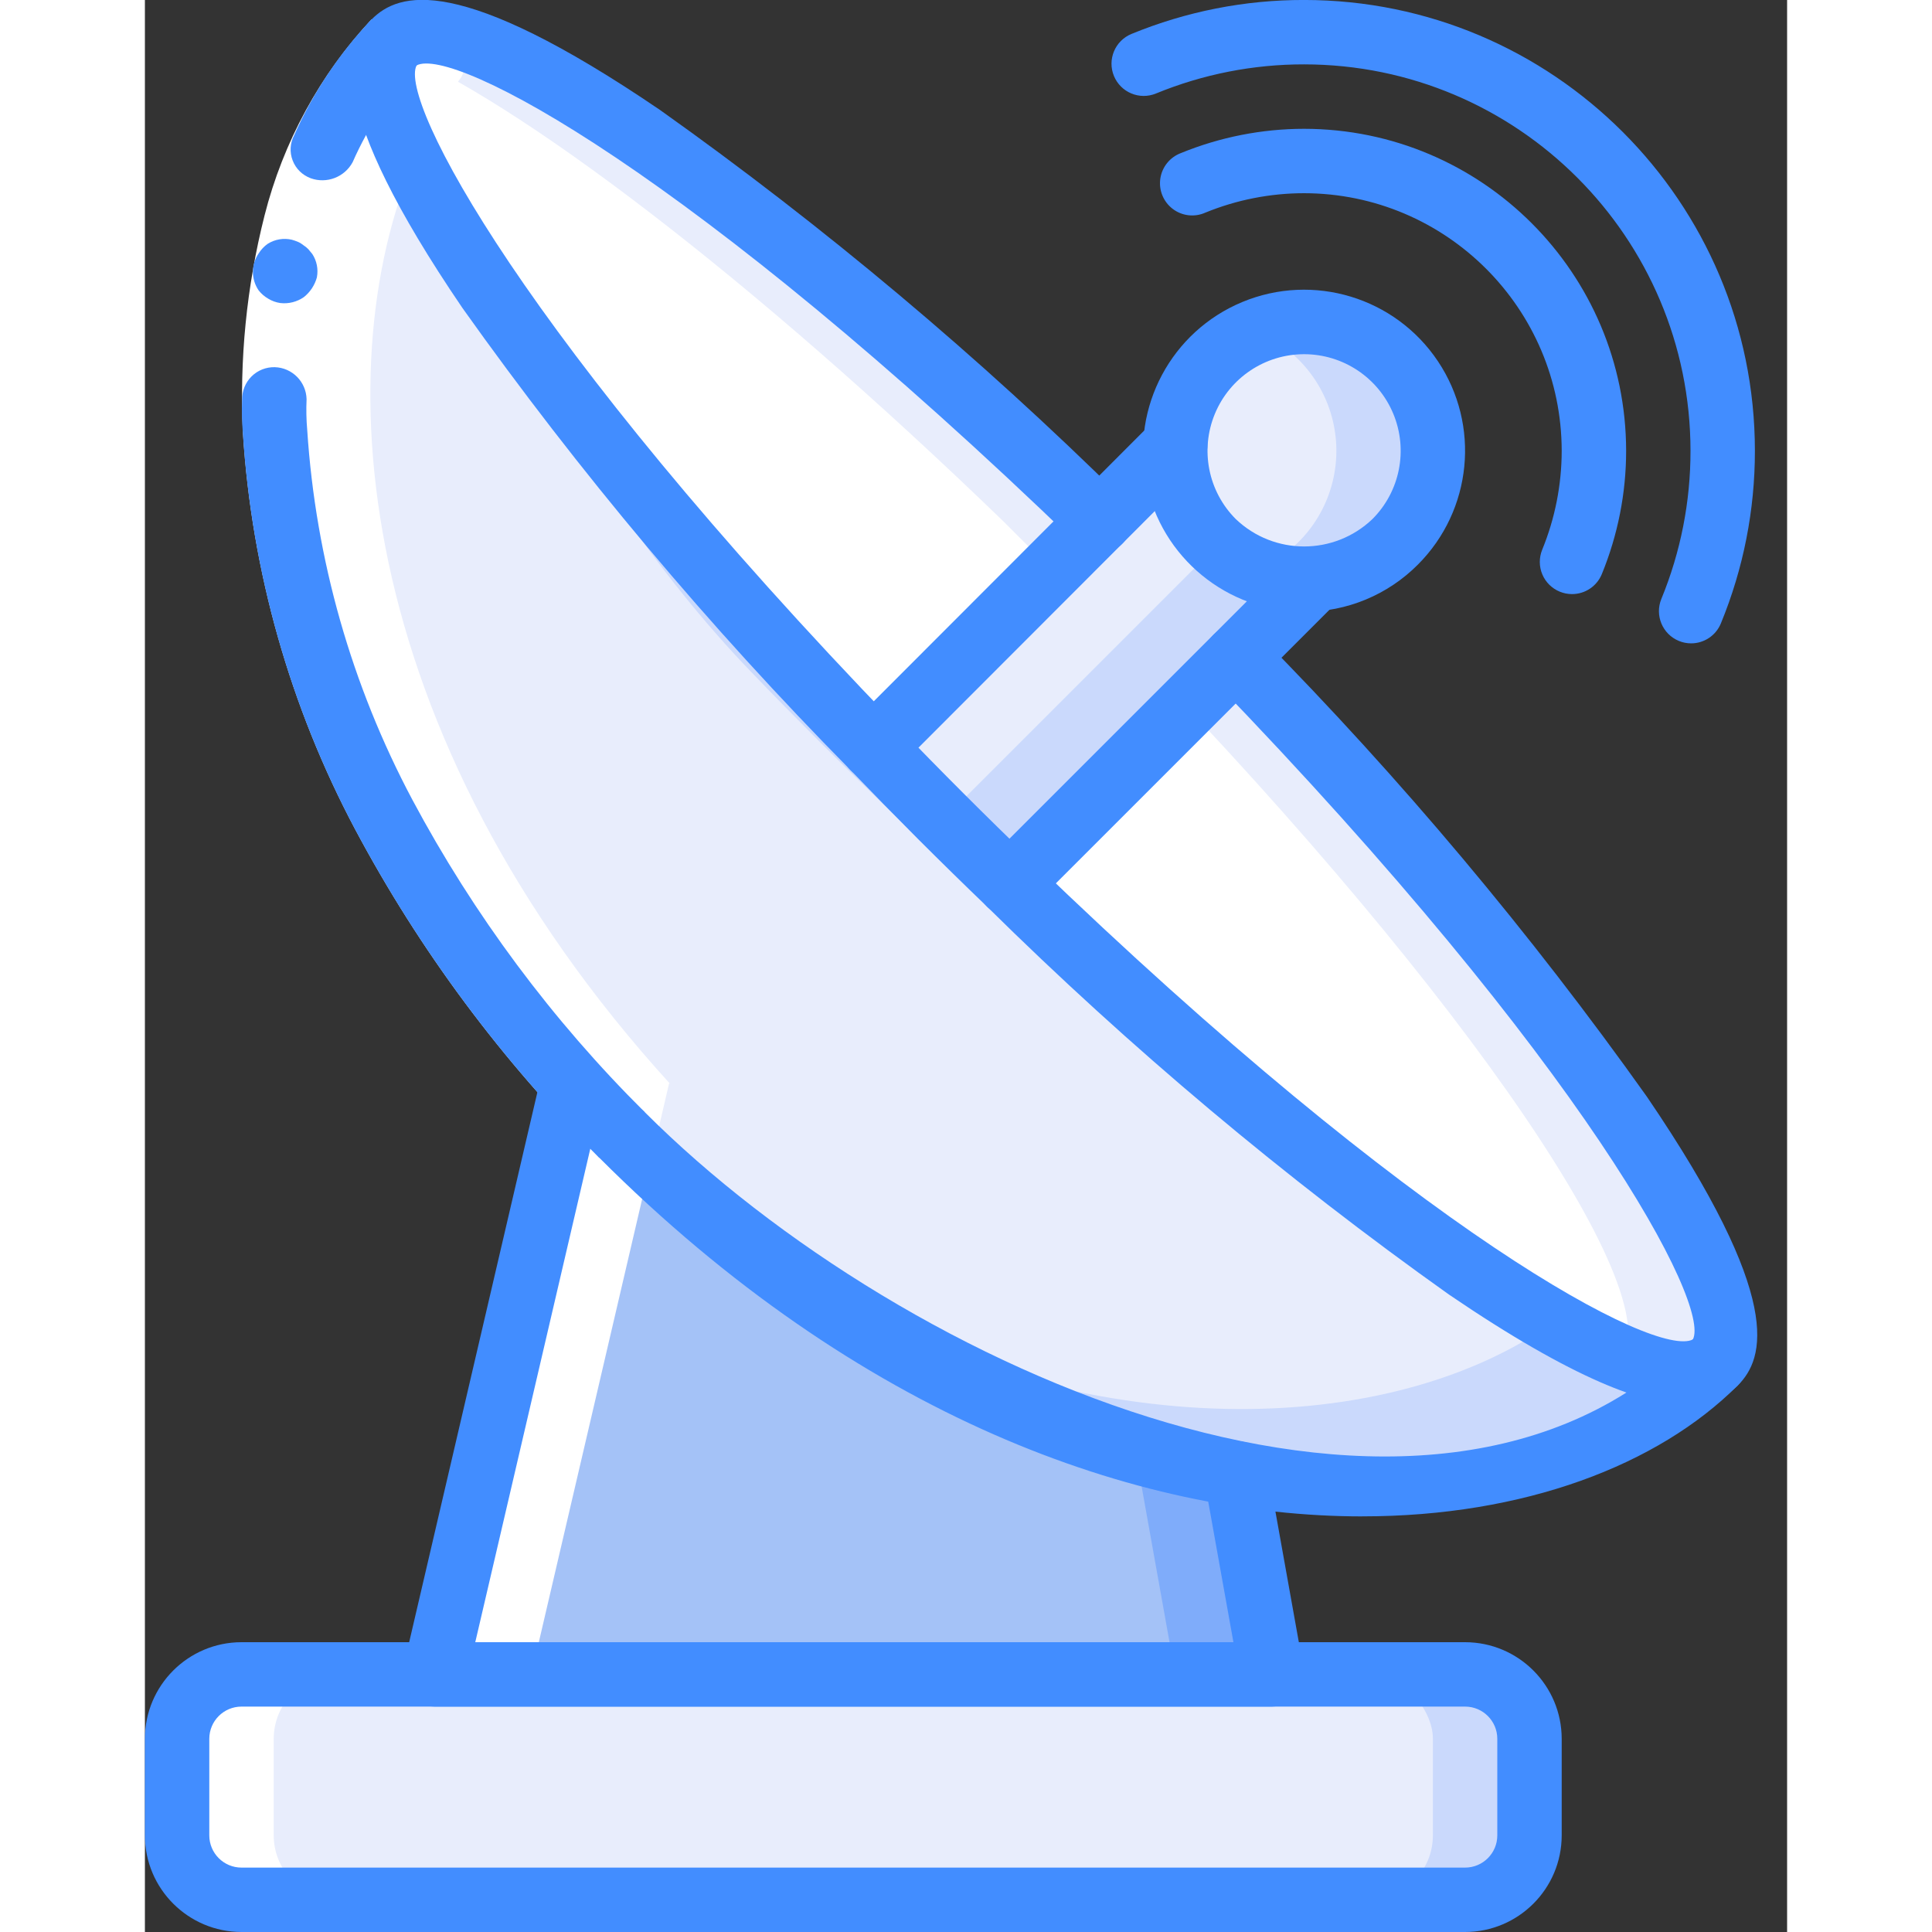 <svg height="40" viewBox="0 0 51 60" width="40" xmlns="http://www.w3.org/2000/svg"><rect x="0" y="0" width="51" height="60" fill="#333333" stroke="none"/><g id="Page-1" fill="none" fill-rule="evenodd"><g id="056---Ground-Satellite" fill-rule="nonzero" transform="translate(0 -1)"><g id="Icons_copy" transform="translate(1 2)"><path id="Shape" d="m34 51-13 1.5-1.5-.17-11.5-1.33 3.92-16.81.36-1.55 20.6 12.11z" fill="#7facfa"/><path id="Shape" d="m31 51-11.5 1.33-11.5-1.33 3.92-16.81 17.96 10.56z" fill="#a4c2f7"/><path id="Shape" d="m47.76 41.32c-.47.47-1.52.45-2.99-.01h-.01c-4.26-1.32-12.1-6.32-19.9-13.86-.71-.69-1.43-1.39-2.14-2.1-.72-.72-1.42-1.43-2.1-2.14-9.87-10.21-15.38-20.47-14.01-22.72.038-.066.086-.126.14-.18 1.83-1.83 11.39 4.71 21.9 14.87l4.24 4.24c10.15 10.51 16.7 20.07 14.87 21.9z" fill="#e8edfc"/><path id="Shape" d="m44.77 41.31h-.01c-4.26-1.32-12.1-6.32-19.9-13.86-.71-.69-1.43-1.39-2.14-2.1-.72-.72-1.42-1.43-2.1-2.14-9.87-10.21-15.38-20.47-14.01-22.72 3.98 1.62 11.25 7.16 19.04 14.69l4.24 4.24c10.13 10.49 16.68 20.04 14.88 21.89z" fill="#fff"/><path id="Shape" d="m35.33 16.98-9.47 9.47-2.86-1.36-.13-.26-1.25-2.62 7.03-7.03 2.36-2.37.48.23 2.48 1.16z" fill="#cad9fc"/><path id="Shape" d="m32.71 15.53-9.47 9.47-.37-.17-1.25-2.62 7.03-7.03 2.36-2.37.48.23z" fill="#e8edfc"/><path id="Shape" d="m37.83 15.83c-1.563 1.563-4.097 1.563-5.659-0-1.563-1.563-1.563-4.097 0-5.659 1.563-1.563 4.096-1.563 5.659-0 1.559 1.565 1.559 4.095 0 5.66z" fill="#cad9fc"/><path id="Shape" d="m34.83 15.83c-.38.379-.832.679-1.33.88-1.512-.611-2.503-2.079-2.503-3.71s.99-3.099 2.503-3.71c1.245.503 2.155 1.597 2.422 2.913.268 1.316-.143 2.678-1.092 3.627z" fill="#e8edfc"/><path id="Shape" d="m47.76 41.32c-4.7 4.7-16.45 6.02-28.18-2.2-2.056-1.455-3.983-3.085-5.76-4.87-11.33-11.33-12.47-23.79-9.27-30.7.535-1.202 1.28-2.299 2.2-3.24-1.83 1.83 4.71 11.39 14.87 21.9.68.71 1.38 1.42 2.1 2.14.71.71 1.43 1.41 2.14 2.1 4.341 4.277 9.008 8.209 13.96 11.76.005.006.012.009.02.01 1.05.73 2.02 1.34 2.9 1.84 2.54 1.45 4.33 1.95 5.02 1.26z" fill="#cad9fc"/><path id="Shape" d="m42.74 40.06c-4.7 3.36-13.69 4.15-23.16-.94-2.056-1.455-3.983-3.085-5.76-4.87-11.33-11.33-11.02-26.34-7.82-33.25 2.48 4.15 5.8 12.63 11.86 18.9.68.71 1.38 1.42 2.1 2.14.71.71 1.43 1.41 2.14 2.1 6.99 6.75 13.57 11.91 17.72 14.07.005.006.012.009.02.01 1.05.73 2.02 1.34 2.9 1.84z" fill="#e8edfc"/><rect id="Rectangle-path" fill="#cad9fc" height="7" rx="2" width="42" y="51"/><rect id="Rectangle-path" fill="#e8edfc" height="7" rx="2" width="39" y="51"/></g><g id="Icons" fill="#fff" transform="translate(1 2)"><path id="Shape" d="m9.553.656c-.023.053-.042.108-.056.164.015-.056.034-.11.056-.164z"/><path id="Shape" d="m11.92 34.19-3.92 16.81h3l3.92-16.81.36-1.55.026.015c-9.906-10.888-10.806-22.518-7.756-29.105.348-.762.777-1.484 1.278-2.155.057-.133.113-.268.172-.395.018.03.036.064.054.094.172-.214.352-.414.535-.607-1.379-.556-2.368-.648-2.839-.177-.246.249-.478.511-.696.784-.018-.03-.036-.064-.054-.094-.059.127-.115.263-.172.395-.502.671-.93 1.393-1.278 2.155-3.05 6.587-2.15 18.218 7.756 29.105l-.026-.015zm-5.423-33.37c.015-.056.034-.111.056-.164-.022.053-.041.108-.056.164z"/><path id="Shape" d="m35.843 44.728.037.022.052.292c.815.033 1.632.021 2.446-.034-.849-.05-1.696-.143-2.535-.279z"/><path id="Shape" d="m3 56v-3c.003-1.103.897-1.997 2-2h-3c-1.103.003-1.997.897-2 2v3c.003 1.103.897 1.997 2 2h3c-1.103-.003-1.997-.897-2-2z"/></g><g id="Layer_2"><path id="Shape" d="m41 61h-38c-1.656-.002-2.998-1.344-3-3v-3c.002-1.656 1.344-2.998 3-3h38c1.656.002 2.998 1.344 3 3v3c-.002 1.656-1.344 2.998-3 3zm-38-7c-.552 0-1.0.448-1 1v3c0.0.552.448 1 1 1h38c.552-0.0 1-.448 1-1v-3c-0-.552-.448-1-1-1z" fill="#428dff"/><path id="Shape" d="m8.455 3.014c-1.358 1.474-2.325 3.266-2.812 5.21-.502 2.002-.705 4.067-.602 6.128.262 4.014 1.373 7.927 3.262 11.478 1.909 3.579 4.344 6.852 7.223 9.71l-1.414 1.414c-3.024-3.003-5.581-6.442-7.584-10.204-2.021-3.807-3.208-8-3.483-12.301-.114-2.272.112-4.549.67-6.754.577-2.28 1.721-4.377 3.327-6.096z" fill="#fff"/><g fill="#428dff"><path id="Shape" d="m5.147 6.535c.499.18 1.054-.033 1.305-.499.491-1.114 1.169-2.135 2.003-3.022l-1.414-1.414c-1.002 1.054-1.816 2.272-2.406 3.601-.128.242-.145.528-.046.783.098.256.302.456.559.551z"/><path id="Shape" d="m14.112 36.955 1.414-1.414c-2.879-2.858-5.313-6.131-7.223-9.71-1.888-3.552-3-7.464-3.262-11.478-.028-.318-.034-.637-.02-.956-.013-.541-.447-.978-.988-.994-.269-.006-.53.097-.721.287-.191.19-.296.449-.292.719-.014.347-.007.695.022 1.041.275 4.301 1.463 8.494 3.483 12.301 2.004 3.761 4.56 7.201 7.584 10.204z"/><path id="Shape" d="m5.342 9.609c.047-.25-.004-.508-.143-.721l-.122-.147c-.047-.049-.1-.092-.157-.128-.049-.041-.104-.075-.163-.1-.062-.026-.125-.049-.19-.067-.258-.061-.529-.015-.753.126-.111.078-.205.178-.277.292-.241.346-.243.805-.005 1.154.083.106.186.194.303.261.113.068.238.113.368.132.259.031.52-.035.734-.184.198-.157.34-.374.406-.618z"/><path id="Shape" d="m37.805 48.093c-6.99 0-15.637-3.081-23.693-11.138-.382-.392-.378-1.018.009-1.405s1.013-.391 1.405-.009c8.093 8.092 24.333 15.265 32.527 7.071.392-.382 1.018-.378 1.405.009s.391 1.013.009 1.405c-2.478 2.478-6.644 4.066-11.662 4.066z"/><path id="Shape" d="m47.894 44.631c-1.3 0-3.489-.769-7.393-3.426-5.094-3.621-9.888-7.647-14.336-12.038-.716-.687-1.434-1.391-2.154-2.11-.719-.721-1.423-1.44-2.114-2.158-4.39-4.447-8.415-9.24-12.035-14.333-4.279-6.286-3.659-8.128-2.82-8.965.837-.84 2.679-1.459 8.965 2.821 5.094 3.621 9.888 7.646 14.336 12.037.257.248.362.615.275.962-.087.347-.352.621-.695.719-.344.098-.713.006-.97-.243-11.994-11.591-19.376-15.462-20.516-14.866-.555 1.089 3.306 8.482 14.901 20.481.684.712 1.38 1.422 2.089 2.131s1.418 1.404 2.127 2.085c12.004 11.601 19.384 15.457 20.52 14.87.555-1.088-3.306-8.482-14.901-20.482-.384-.397-.374-1.03.023-1.414s1.03-.374 1.414.023c4.391 4.448 8.416 9.242 12.037 14.336 4.279 6.285 3.66 8.127 2.821 8.966-.415.415-.987.635-1.573.605z"/><path id="Shape" d="m26.86 29.45c-.404-0-.769-.244-.924-.617-.155-.374-.069-.804.217-1.09l9.47-9.47c.252-.258.622-.361.971-.269.348.092.62.364.712.712.092.348-.011.719-.269.971l-9.47 9.47c-.187.188-.442.293-.707.293z"/><path id="Shape" d="m22.62 25.21c-.404-0-.769-.244-.924-.617s-.069-.804.217-1.09l9.388-9.398c.391-.38 1.015-.377 1.402.008.387.385.394 1.009.016 1.402l-9.392 9.402c-.187.188-.442.293-.707.293z"/><path id="Shape" d="m48.02 20.98c-.13 0-.26-.025-.38-.075-.511-.21-.755-.794-.545-1.305.6-1.46.907-3.023.905-4.601-.004-6.626-5.374-11.996-12-12-1.578-.002-3.141.305-4.601.905-.511.21-1.095-.034-1.305-.545s.034-1.095.545-1.305c1.701-.699 3.522-1.058 5.361-1.055 7.731.003 13.997 6.269 14 14 .002 1.839-.357 3.66-1.056 5.36-.153.375-.519.621-.924.621z"/><path id="Shape" d="m44.32 19.45c-.129 0-.257-.025-.377-.074-.246-.1-.442-.293-.545-.538-.103-.244-.104-.52-.004-.765.399-.975.605-2.019.606-3.073-.007-4.415-3.585-7.993-8-8-1.054.001-2.098.206-3.073.606-.333.147-.72.101-1.009-.12s-.436-.581-.383-.941c.053-.36.298-.663.639-.791 1.215-.497 2.515-.753 3.827-.754 5.52.007 9.993 4.48 10 10-0 1.313-.257 2.612-.754 3.827-.153.377-.519.623-.926.623z"/><path id="Shape" d="m36 20c-2.386.001-4.44-1.685-4.906-4.025-.466-2.34.786-4.683 2.99-5.597 2.204-.913 4.747-.142 6.072 1.841 1.326 1.984 1.065 4.628-.622 6.315-.935.941-2.208 1.468-3.535 1.465zm0-8c-1.213 0-2.307.731-2.771 1.852s-.208 2.411.65 3.269c1.187 1.133 3.055 1.133 4.242 0 .858-.858 1.114-2.148.65-3.269s-1.558-1.852-2.771-1.852z"/><path id="Shape" d="m35 54h-26c-.305 0-.594-.139-.783-.378-.19-.239-.26-.552-.19-.849l4.28-18.36c.137-.525.666-.845 1.194-.722.528.123.862.644.753 1.175l-3.994 17.134h23.545l-.909-5.073c-.063-.352.066-.71.339-.941.273-.231.648-.298.984-.177.336.121.582.412.645.764l1.12 6.25c.052.291-.028.591-.218.818s-.471.358-.767.359z"/></g></g></g></g></svg>